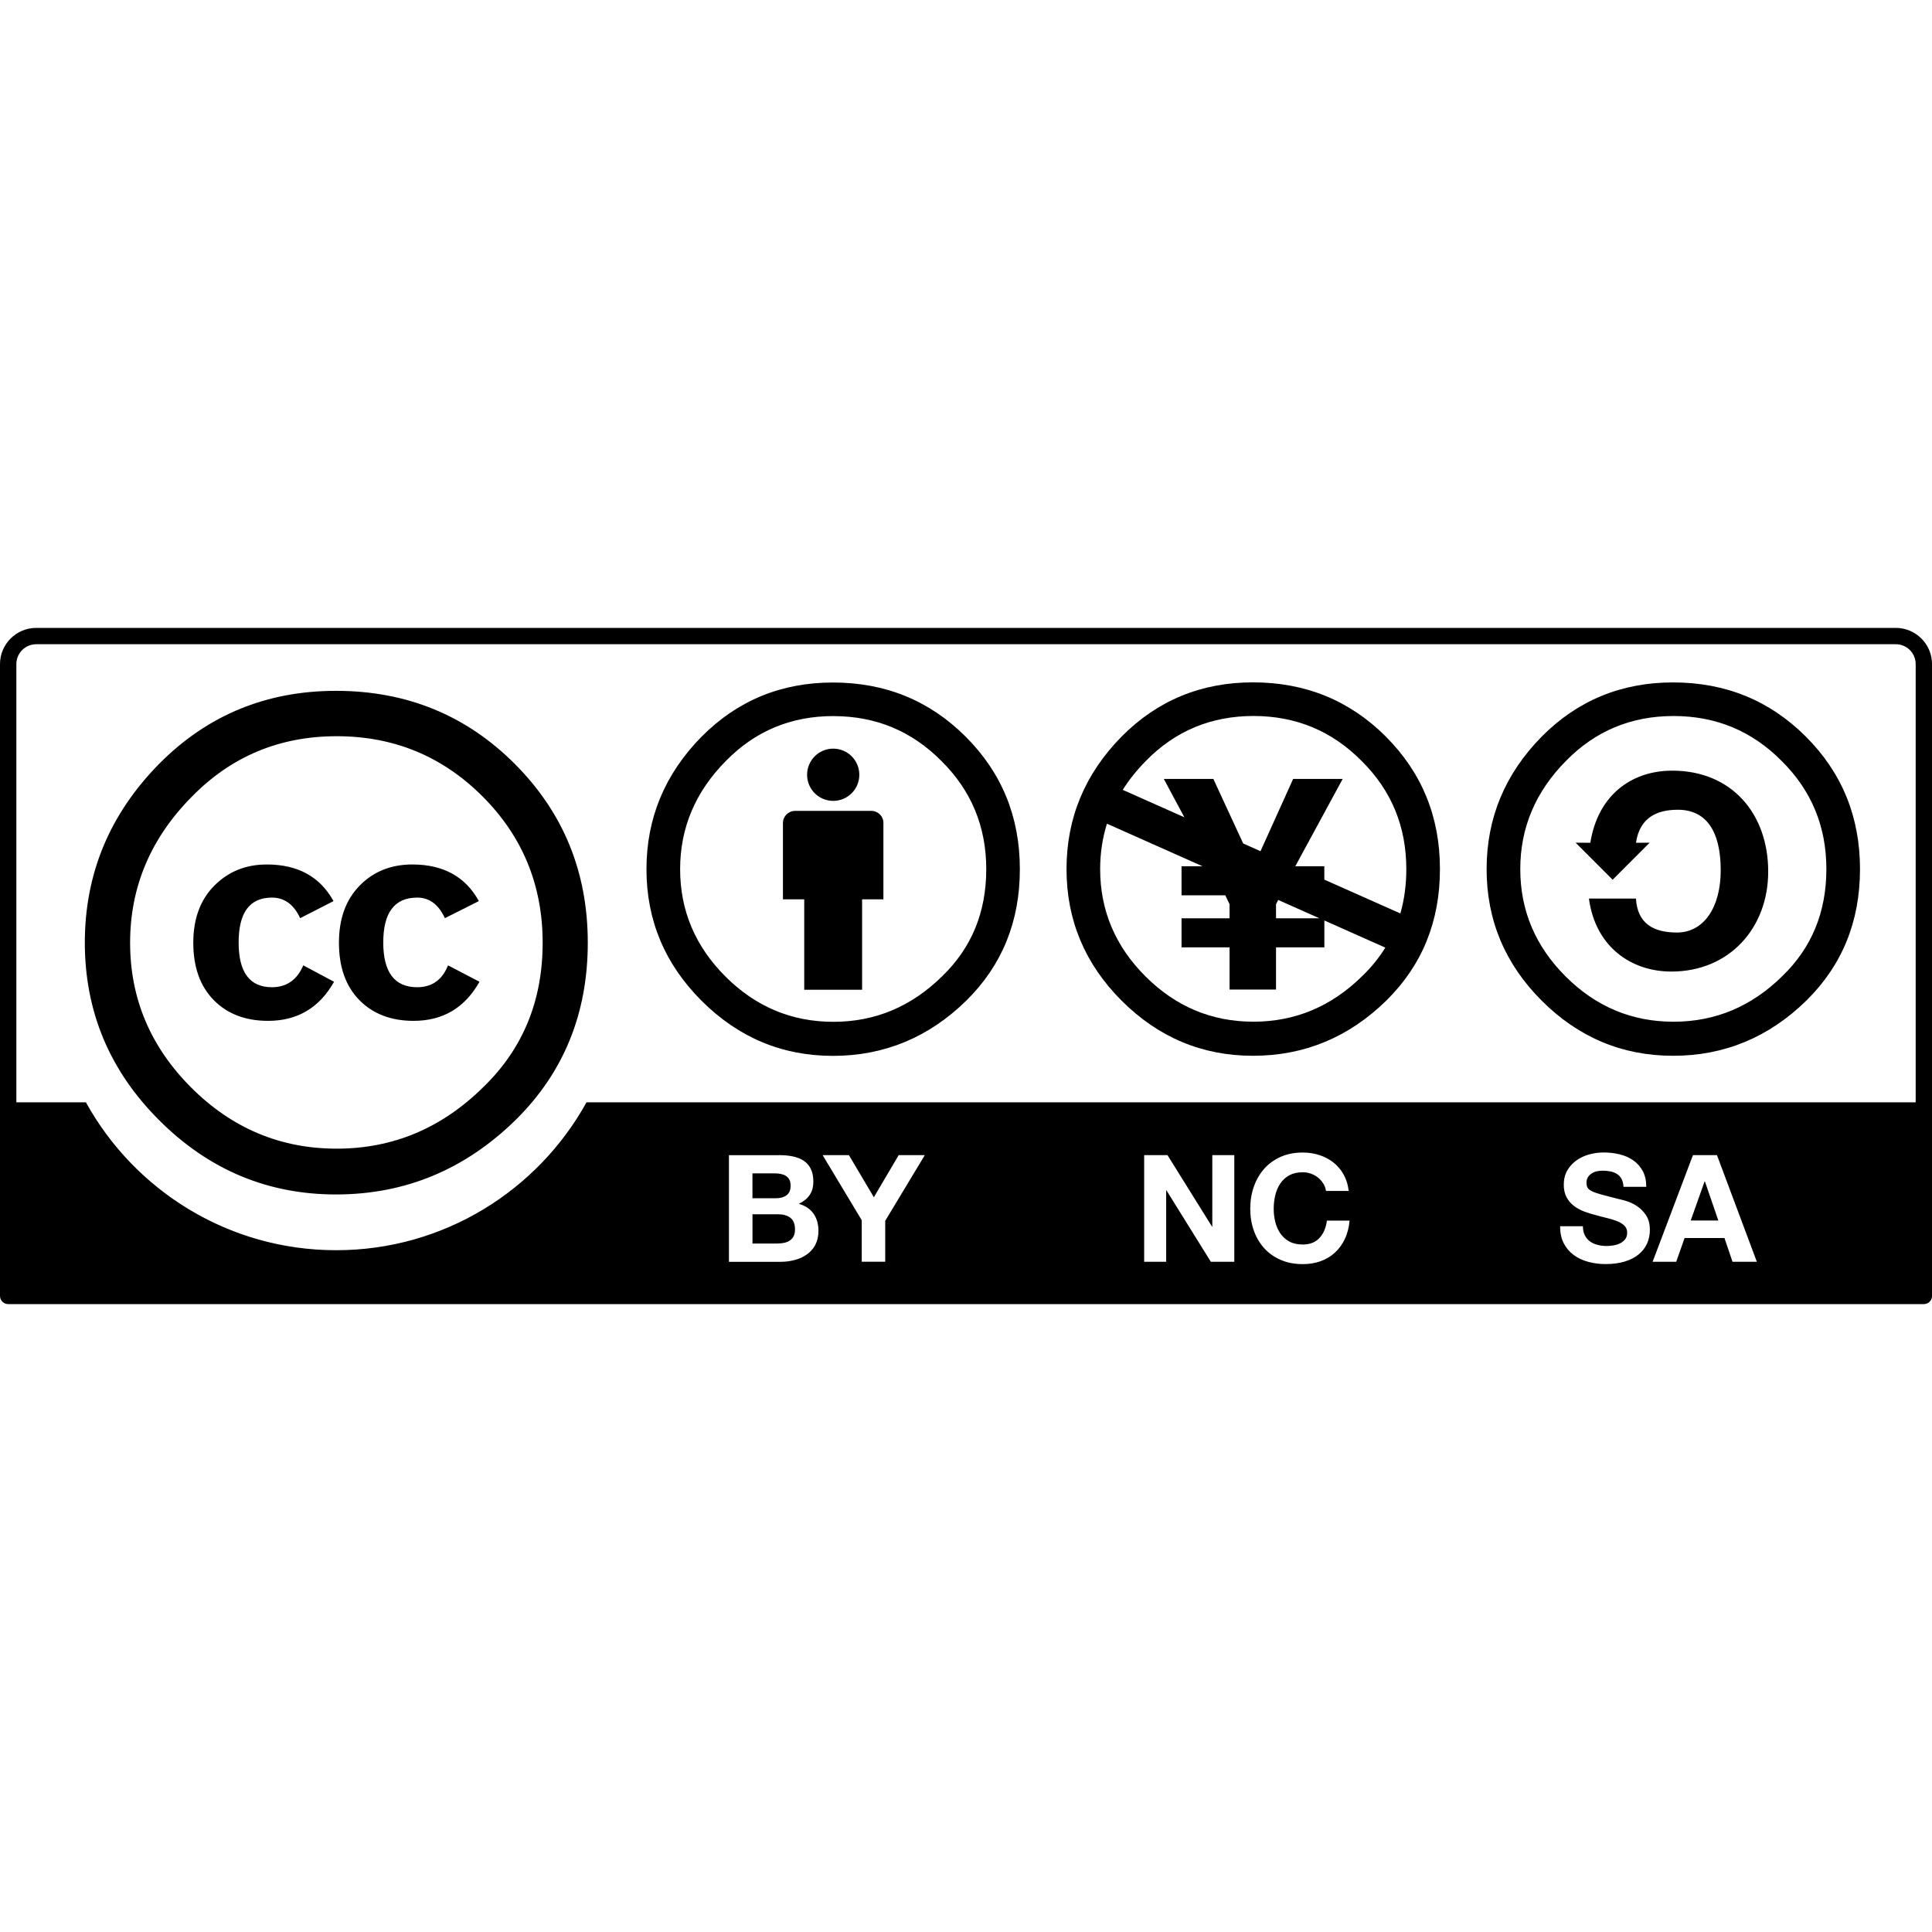 <svg xmlns="http://www.w3.org/2000/svg" xmlns:svg="http://www.w3.org/2000/svg" id="svg2759" width="64" height="64" version="1.0"><g id="layer1" transform="translate(0,22)"><path id="path45" d="m 1.199,-0.659 61.603,0 c 0.362,0 0.657,0.295 0.657,0.657 0,0 0,8.425 0,14.518 l -44.03,0 c -1.614,2.918 -4.724,4.899 -8.292,4.899 -3.569,0 -6.678,-1.979 -8.291,-4.899 l -2.304,0 c 0,-6.093 0,-14.518 0,-14.518 -5.28e-6,-0.362 0.295,-0.657 0.657,-0.657 z M 62.802,-1.2 1.199,-1.2 c -0.661,0 -1.199,0.538 -1.199,1.198 l 0,20.931 C -2.0408688e-5,21.079 0.121,21.2 0.271,21.2 l 63.459,0 c 0.15,0 0.271,-0.121 0.271,-0.27 l 0,-20.931 C 64,-0.662 63.462,-1.2 62.802,-1.2 z M 14.738,8.416 C 14.529,7.962 14.223,7.734 13.821,7.734 c -0.75,0 -1.125,0.495 -1.125,1.485 0,0.99 0.375,1.484 1.125,1.484 0.487,0 0.827,-0.241 1.021,-0.724 l 1.042,0.543 c -0.485,0.863 -1.213,1.295 -2.183,1.295 -0.748,0 -1.347,-0.23 -1.798,-0.689 -0.45,-0.46 -0.675,-1.093 -0.675,-1.901 0,-0.793 0.229,-1.423 0.686,-1.89 0.457,-0.467 1.039,-0.7 1.746,-0.7 1.025,0 1.76,0.405 2.203,1.213 l -1.125,0.565 z m -4.795,0 C 9.735,7.962 9.423,7.734 9.007,7.734 c -0.735,0 -1.102,0.495 -1.102,1.485 0,0.99 0.367,1.484 1.102,1.484 0.486,0 0.832,-0.241 1.04,-0.724 l 1.019,0.543 c -0.486,0.863 -1.215,1.295 -2.186,1.295 -0.75,0 -1.35,-0.23 -1.801,-0.689 C 6.628,10.668 6.403,10.035 6.403,9.227 c 0,-0.793 0.233,-1.423 0.698,-1.89 0.465,-0.467 1.044,-0.7 1.739,-0.7 1.027,0 1.762,0.405 2.208,1.213 L 9.943,8.416 z M 6.356,4.39 C 4.992,5.767 4.31,7.379 4.31,9.229 c 0,1.85 0.675,3.449 2.024,4.798 1.35,1.349 2.956,2.024 4.82,2.024 1.864,0 3.484,-0.681 4.861,-2.044 1.307,-1.266 1.961,-2.858 1.961,-4.777 0,-1.905 -0.665,-3.522 -1.993,-4.85 -1.328,-1.328 -2.938,-1.992 -4.829,-1.992 -1.891,0 -3.492,0.668 -4.799,2.003 z M 17.052,3.305 c 1.612,1.612 2.419,3.587 2.419,5.922 0,2.336 -0.792,4.289 -2.377,5.86 -1.682,1.654 -3.67,2.481 -5.964,2.481 -2.266,0 -4.219,-0.82 -5.859,-2.461 -1.641,-1.64 -2.461,-3.6 -2.461,-5.881 0,-2.28 0.82,-4.254 2.461,-5.922 1.598,-1.613 3.552,-2.419 5.859,-2.419 2.336,0 4.31,0.806 5.922,2.419 z m 12.213,1.957 c 0,-0.221 -0.179,-0.4 -0.4,-0.4 l -2.529,0 c -0.22,0 -0.4,0.179 -0.4,0.4 l 0,2.529 0.705,0 0,2.995 1.917,0 0,-2.995 0.706,0 0,-2.529 4e-6,0 z M 28.466,3.665 c 0,0.478 -0.387,0.865 -0.865,0.865 -0.478,0 -0.865,-0.387 -0.865,-0.865 0,-0.478 0.387,-0.865 0.865,-0.865 0.478,0 0.865,0.387 0.865,0.865 z M 27.608,1.722 c 1.404,0 2.595,0.495 3.576,1.485 0.991,0.979 1.487,2.175 1.487,3.587 0,1.422 -0.485,2.602 -1.455,3.54 -1.022,1.01 -2.224,1.515 -3.607,1.515 -1.384,0 -2.576,-0.5 -3.577,-1.5 -1.001,-1 -1.502,-2.185 -1.502,-3.556 0,-1.371 0.506,-2.566 1.517,-3.587 0.97,-0.99 2.157,-1.485 3.561,-1.485 z m -0.016,-1.113 c -1.713,0 -3.163,0.598 -4.35,1.793 -1.218,1.237 -1.827,2.701 -1.827,4.391 0,1.69 0.609,3.144 1.827,4.36 1.218,1.216 2.668,1.824 4.35,1.824 1.703,0 3.179,-0.613 4.428,-1.84 1.176,-1.164 1.764,-2.613 1.764,-4.344 0,-1.732 -0.598,-3.195 -1.796,-4.391 C 30.792,1.207 29.327,0.609 27.592,0.609 z M 25.76,19.192 c 0.076,0 0.149,-0.007 0.218,-0.022 0.069,-0.015 0.13,-0.04 0.184,-0.074 0.053,-0.035 0.095,-0.082 0.126,-0.141 0.031,-0.059 0.047,-0.135 0.047,-0.227 0,-0.181 -0.051,-0.311 -0.154,-0.388 -0.102,-0.077 -0.238,-0.116 -0.406,-0.116 l -0.848,0 0,0.969 0.833,0 z m -0.046,-1.499 c 0.139,0 0.253,-0.033 0.342,-0.099 0.09,-0.066 0.134,-0.172 0.134,-0.32 0,-0.082 -0.015,-0.15 -0.045,-0.202 -0.03,-0.053 -0.069,-0.094 -0.119,-0.124 -0.05,-0.03 -0.107,-0.05 -0.171,-0.062 -0.065,-0.011 -0.131,-0.017 -0.201,-0.017 l -0.728,0 0,0.824 0.787,0 z m 0.099,-1.428 c 0.168,0 0.322,0.015 0.461,0.045 0.139,0.03 0.258,0.078 0.357,0.146 0.099,0.067 0.175,0.157 0.23,0.269 0.054,0.112 0.082,0.25 0.082,0.416 0,0.178 -0.04,0.326 -0.122,0.445 -0.081,0.119 -0.201,0.216 -0.359,0.292 0.218,0.063 0.381,0.172 0.489,0.329 0.108,0.157 0.161,0.346 0.161,0.567 0,0.178 -0.035,0.332 -0.104,0.463 -0.069,0.13 -0.163,0.237 -0.281,0.319 -0.117,0.083 -0.251,0.144 -0.401,0.183 -0.151,0.04 -0.305,0.06 -0.464,0.06 l -1.715,0 0,-3.532 1.665,0 0,5e-6 z m 1.437,0 0.871,0 0.827,1.395 0.822,-1.395 0.866,0 -1.312,2.176 0,1.355 -0.778,0 0,-1.375 -1.296,-2.157 z m 25.251,2.659 c 0.043,0.082 0.099,0.149 0.17,0.2 0.071,0.051 0.154,0.089 0.249,0.114 0.095,0.025 0.194,0.037 0.296,0.037 0.069,0 0.143,-0.006 0.222,-0.018 0.079,-0.011 0.153,-0.034 0.222,-0.067 0.069,-0.033 0.126,-0.078 0.173,-0.136 0.046,-0.057 0.069,-0.131 0.069,-0.22 0,-0.096 -0.031,-0.173 -0.092,-0.232 -0.061,-0.06 -0.141,-0.109 -0.239,-0.149 -0.099,-0.039 -0.211,-0.074 -0.336,-0.104 -0.125,-0.03 -0.252,-0.063 -0.38,-0.099 -0.132,-0.033 -0.26,-0.073 -0.386,-0.121 -0.125,-0.048 -0.237,-0.11 -0.336,-0.186 -0.098,-0.076 -0.179,-0.17 -0.239,-0.284 -0.061,-0.114 -0.092,-0.252 -0.092,-0.413 0,-0.182 0.039,-0.339 0.116,-0.473 0.078,-0.134 0.179,-0.245 0.304,-0.334 0.125,-0.089 0.267,-0.155 0.425,-0.198 0.158,-0.043 0.316,-0.064 0.474,-0.064 0.185,0 0.362,0.021 0.532,0.062 0.169,0.041 0.32,0.108 0.452,0.2 0.132,0.093 0.237,0.211 0.314,0.354 0.077,0.144 0.116,0.318 0.116,0.522 l -0.754,0 c -0.007,-0.106 -0.028,-0.193 -0.066,-0.262 -0.038,-0.069 -0.088,-0.124 -0.151,-0.164 -0.062,-0.039 -0.134,-0.068 -0.214,-0.084 -0.08,-0.017 -0.168,-0.025 -0.263,-0.025 -0.062,0 -0.125,0.007 -0.187,0.02 -0.063,0.013 -0.119,0.036 -0.17,0.069 -0.051,0.033 -0.093,0.074 -0.126,0.124 -0.033,0.05 -0.049,0.112 -0.049,0.188 0,0.069 0.013,0.126 0.039,0.168 0.026,0.043 0.078,0.083 0.156,0.119 0.078,0.036 0.184,0.072 0.321,0.109 0.137,0.036 0.316,0.083 0.536,0.139 0.066,0.013 0.157,0.037 0.274,0.072 0.117,0.035 0.233,0.09 0.348,0.166 0.115,0.076 0.215,0.178 0.299,0.304 0.084,0.127 0.126,0.289 0.126,0.488 0,0.161 -0.032,0.312 -0.094,0.45 -0.063,0.139 -0.156,0.258 -0.279,0.359 -0.124,0.101 -0.277,0.179 -0.46,0.235 -0.183,0.056 -0.394,0.084 -0.636,0.084 -0.195,0 -0.383,-0.024 -0.566,-0.072 -0.183,-0.048 -0.345,-0.123 -0.484,-0.226 -0.14,-0.102 -0.252,-0.233 -0.334,-0.392 -0.082,-0.158 -0.122,-0.346 -0.119,-0.564 l 0.754,0 c -1.6e-5,0.119 0.021,0.219 0.064,0.302 z m 4.421,-0.493 -0.445,-1.295 -0.01,0 -0.46,1.295 0.915,0 z m -0.045,-2.165 1.321,3.532 -0.806,0 -0.267,-0.787 -1.321,0 -0.277,0.787 -0.782,0 1.336,-3.532 0.797,0 z m -18.202,0 1.476,2.369 0.008,0 0,-2.369 0.729,0 0,3.532 -0.777,0 -1.47,-2.365 -0.01,0 0,2.365 -0.729,0 0,-3.532 0.773,0 z m 5.161,0.941 c -0.046,-0.075 -0.104,-0.14 -0.173,-0.196 -0.069,-0.056 -0.148,-0.1 -0.235,-0.131 -0.087,-0.032 -0.179,-0.047 -0.274,-0.047 -0.175,0 -0.323,0.034 -0.446,0.101 -0.122,0.067 -0.221,0.158 -0.297,0.272 -0.076,0.114 -0.131,0.243 -0.166,0.388 -0.035,0.145 -0.052,0.295 -0.052,0.45 0,0.149 0.017,0.293 0.052,0.433 0.035,0.14 0.09,0.267 0.166,0.378 0.076,0.112 0.174,0.202 0.297,0.27 0.122,0.068 0.271,0.101 0.446,0.101 0.237,0 0.423,-0.072 0.556,-0.218 0.134,-0.145 0.215,-0.336 0.245,-0.574 l 0.752,0 c -0.02,0.221 -0.071,0.421 -0.153,0.599 -0.082,0.179 -0.192,0.33 -0.327,0.456 -0.135,0.126 -0.293,0.222 -0.475,0.288 -0.181,0.066 -0.381,0.099 -0.598,0.099 -0.271,0 -0.514,-0.047 -0.73,-0.141 -0.216,-0.094 -0.399,-0.224 -0.547,-0.388 -0.149,-0.165 -0.263,-0.359 -0.342,-0.582 -0.079,-0.223 -0.119,-0.463 -0.119,-0.72 0,-0.264 0.04,-0.509 0.119,-0.735 0.079,-0.226 0.194,-0.423 0.342,-0.592 0.149,-0.168 0.331,-0.3 0.547,-0.396 0.216,-0.096 0.46,-0.143 0.73,-0.143 0.195,0 0.378,0.028 0.551,0.084 0.173,0.056 0.329,0.138 0.465,0.245 0.137,0.107 0.25,0.24 0.339,0.399 0.089,0.158 0.145,0.34 0.168,0.544 l -0.752,0 c -0.013,-0.089 -0.043,-0.171 -0.089,-0.245 z M 55.439,1.719 c 1.404,0 2.595,0.495 3.576,1.484 0.991,0.979 1.486,2.174 1.486,3.587 0,1.422 -0.485,2.602 -1.455,3.541 -1.021,1.01 -2.224,1.515 -3.607,1.515 -1.383,0 -2.575,-0.5 -3.576,-1.5 C 50.862,9.346 50.361,8.161 50.361,6.79 c 0,-1.371 0.505,-2.566 1.517,-3.587 0.97,-0.99 2.157,-1.484 3.561,-1.484 z m -0.016,-1.113 c -1.713,0 -3.164,0.598 -4.35,1.793 -1.218,1.237 -1.827,2.701 -1.827,4.391 0,1.69 0.609,3.143 1.827,4.36 1.217,1.216 2.668,1.824 4.35,1.824 1.703,0 3.179,-0.614 4.427,-1.84 1.177,-1.165 1.765,-2.613 1.765,-4.344 0,-1.731 -0.598,-3.195 -1.796,-4.391 -1.197,-1.195 -2.662,-1.793 -4.396,-1.793 z m -2.741,5.311 c 0.246,-1.556 1.342,-2.388 2.715,-2.388 1.974,0 3.177,1.433 3.177,3.343 0,1.864 -1.281,3.312 -3.209,3.312 -1.327,0 -2.514,-0.816 -2.73,-2.418 l 1.558,0 c 0.047,0.832 0.586,1.125 1.358,1.125 0.879,0 1.45,-0.816 1.45,-2.064 0,-1.31 -0.493,-2.003 -1.419,-2.003 -0.679,0 -1.264,0.247 -1.388,1.094 l 0.453,-0.003 -1.226,1.227 -1.226,-1.227 0.488,0.003 z"/><path id="path3271" d="M 43.87,7.139 V 6.696 H 42.908 L 44.478,3.803 H 42.837 L 41.756,6.197 41.182,5.941 40.194,3.803 h -1.641 l 0.681,1.271 -2.042,-0.909 c 0.212,-0.337 0.469,-0.658 0.771,-0.963 0.97,-0.99 2.157,-1.484 3.561,-1.484 1.403,0 2.596,0.495 3.576,1.484 0.991,0.979 1.486,2.175 1.486,3.587 0,0.523 -0.066,1.013 -0.197,1.47 L 43.87,7.139 z m -0.164,1.28 H 42.27 V 7.953 l 0.072,-0.141 1.364,0.607 z m 1.423,1.911 c -1.022,1.01 -2.224,1.515 -3.607,1.515 -1.383,0 -2.575,-0.5 -3.576,-1.5 -1.001,-0.999 -1.502,-2.185 -1.502,-3.556 0,-0.527 0.076,-1.028 0.225,-1.503 l 3.167,1.41 H 39.14 v 0.963 h 1.449 l 0.142,0.294 V 8.419 H 39.14 v 0.963 h 1.591 V 10.78 H 42.27 V 9.382 h 1.601 V 8.492 l 2.019,0.899 c -0.207,0.336 -0.46,0.649 -0.76,0.939 z M 45.905,2.397 C 44.707,1.202 43.242,0.604 41.507,0.604 c -1.713,0 -3.163,0.598 -4.35,1.793 -1.218,1.237 -1.827,2.701 -1.827,4.392 0,1.69 0.609,3.144 1.827,4.361 1.217,1.216 2.668,1.824 4.35,1.824 1.703,0 3.179,-0.613 4.428,-1.84 1.177,-1.165 1.765,-2.613 1.765,-4.345 0,-1.732 -0.599,-3.196 -1.796,-4.392 z"/></g></svg>